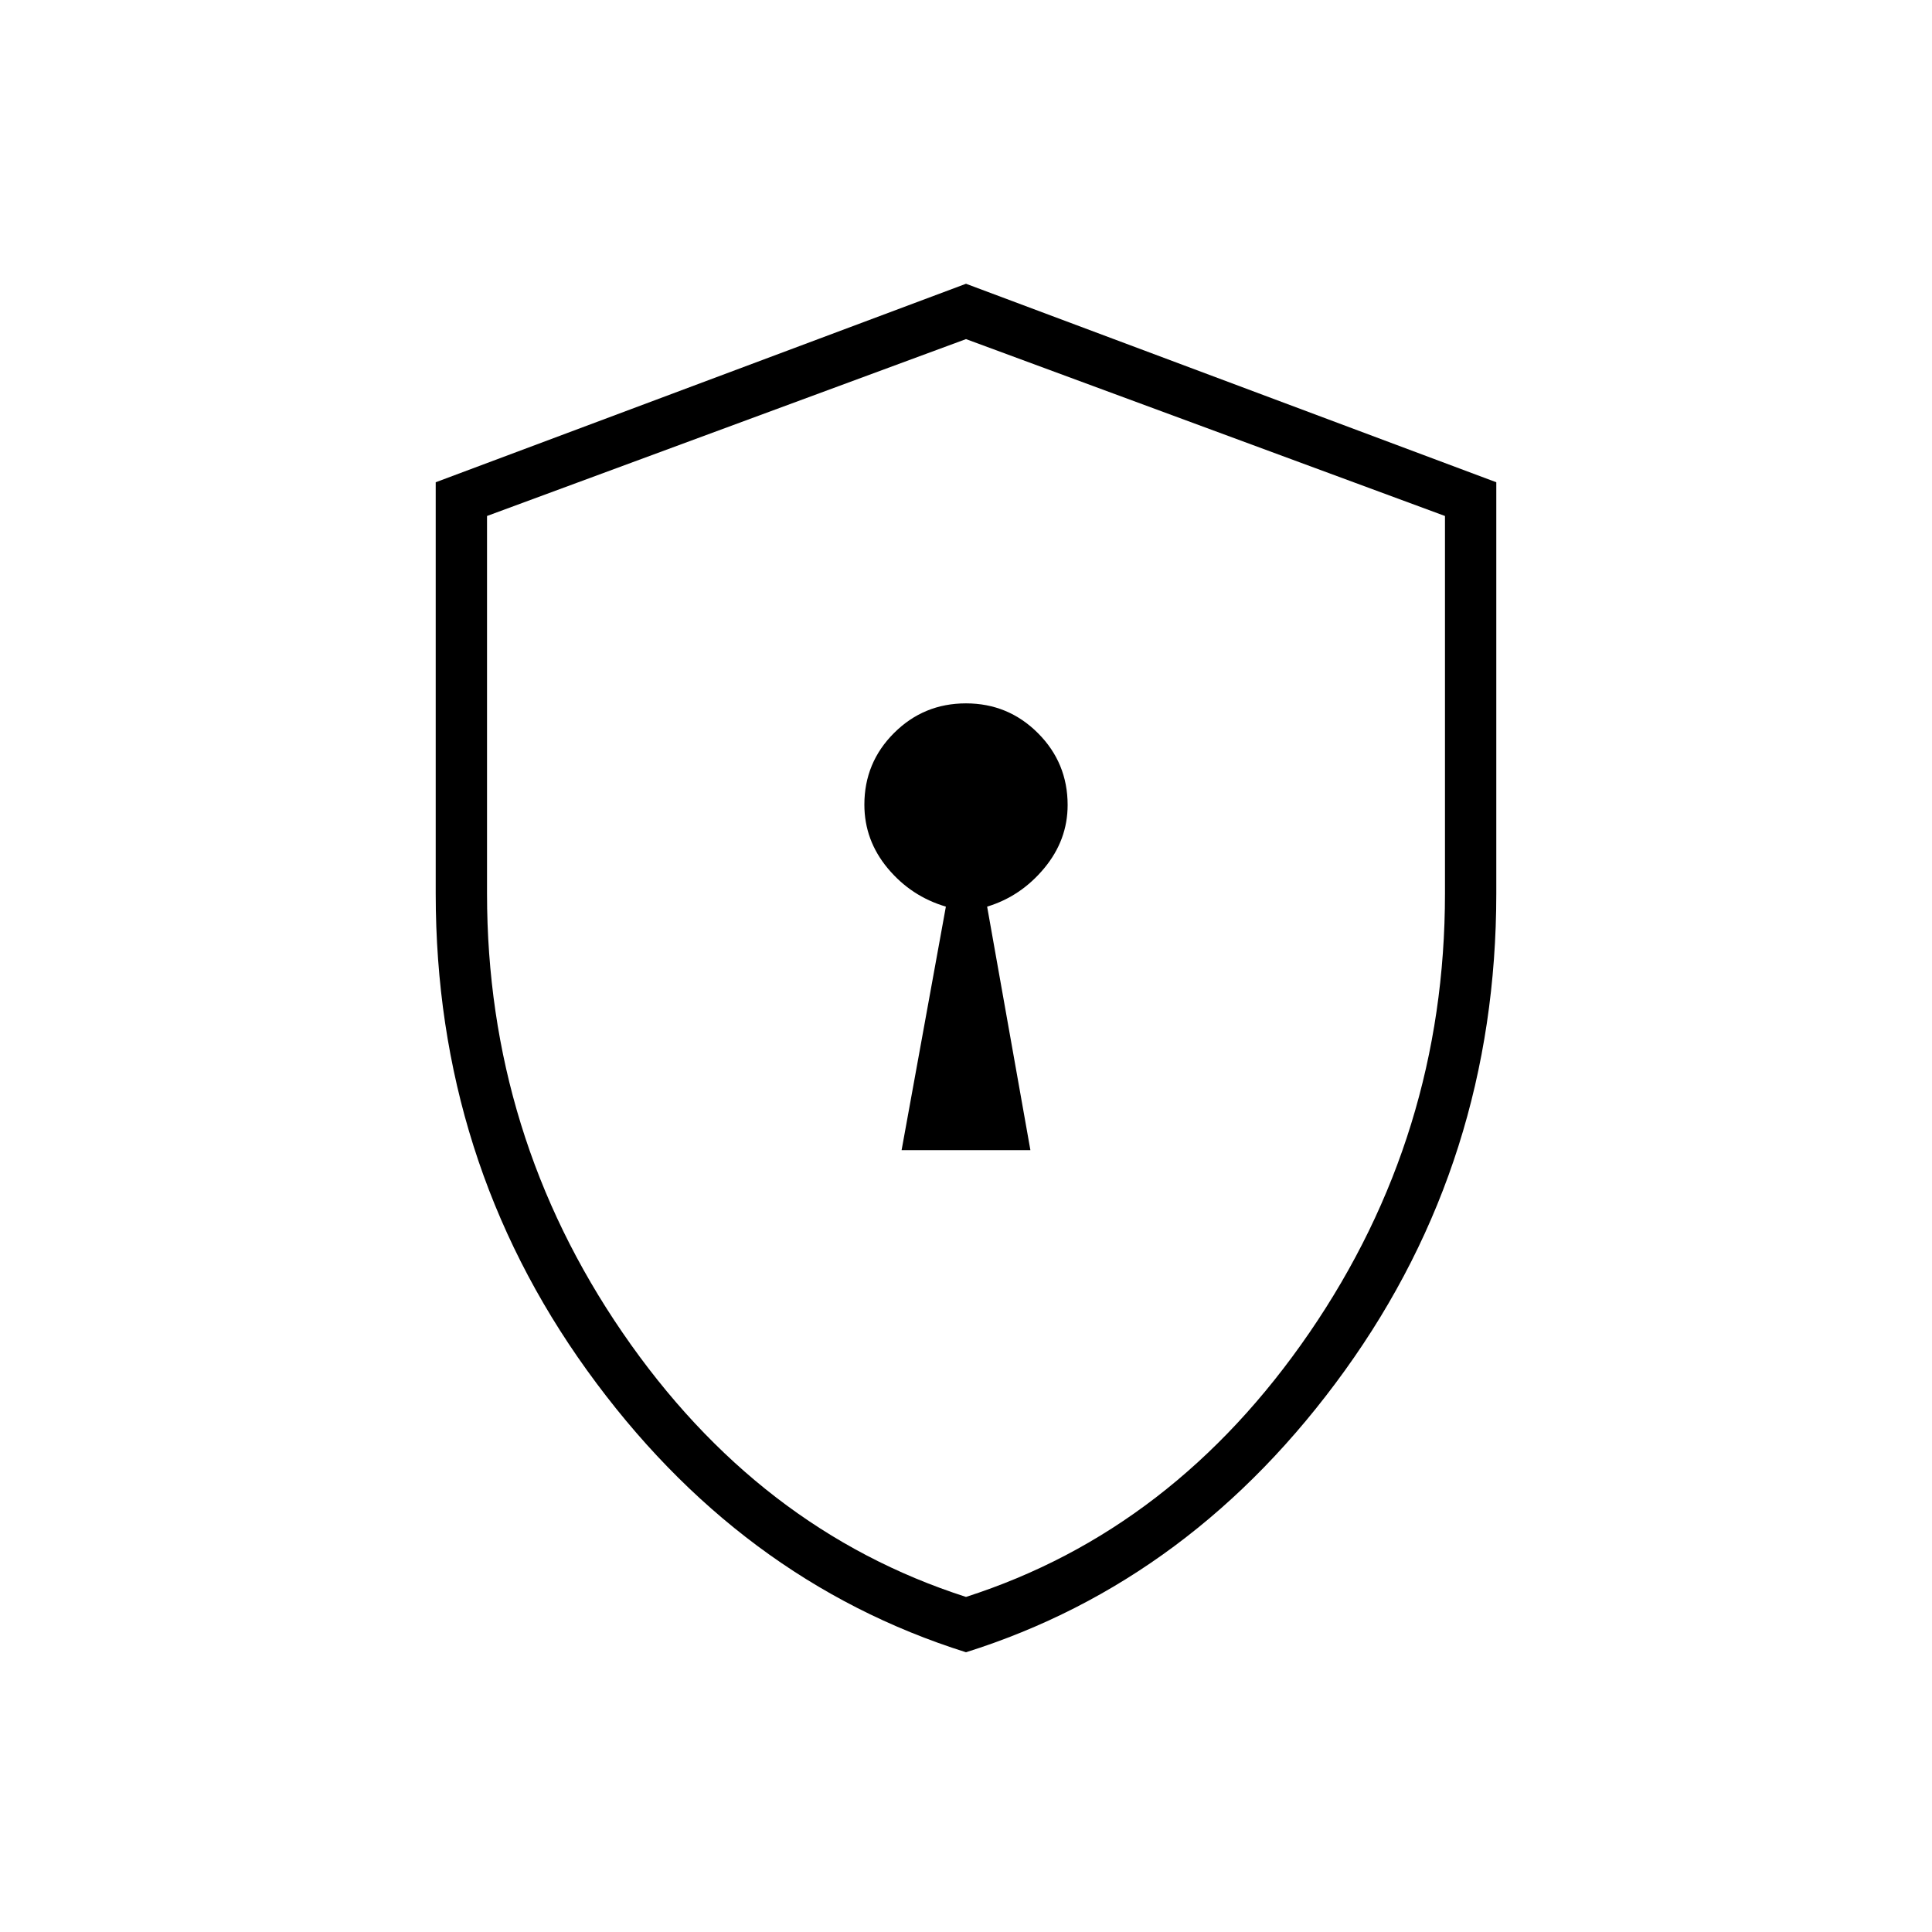 <svg xmlns="http://www.w3.org/2000/svg" height="24" viewBox="0 -960 960 960" width="24"><path d="M448-388.5h64l-21.5-121q16.73-5.08 28.37-19.09 11.63-14 11.63-31.41 0-20.97-14.77-35.73-14.77-14.77-35.75-14.77t-35.73 14.72q-14.75 14.71-14.75 35.61 0 17.7 11.63 31.65 11.64 13.94 28.87 19.02l-22 121ZM480-139q-113.05-35.57-188.27-140.03-75.23-104.46-75.23-237.03v-204.31L480-819l263.5 98.63v204.31q0 132.57-75.23 237.03Q593.05-174.57 480-139Zm0-27.5q103.37-33.19 170.68-131.35Q718-396.02 718-516v-187.61L480-791.5l-238 87.89V-516q0 119.98 67.32 218.15Q376.63-199.69 480-166.5Zm0-312.5Z"/></svg>